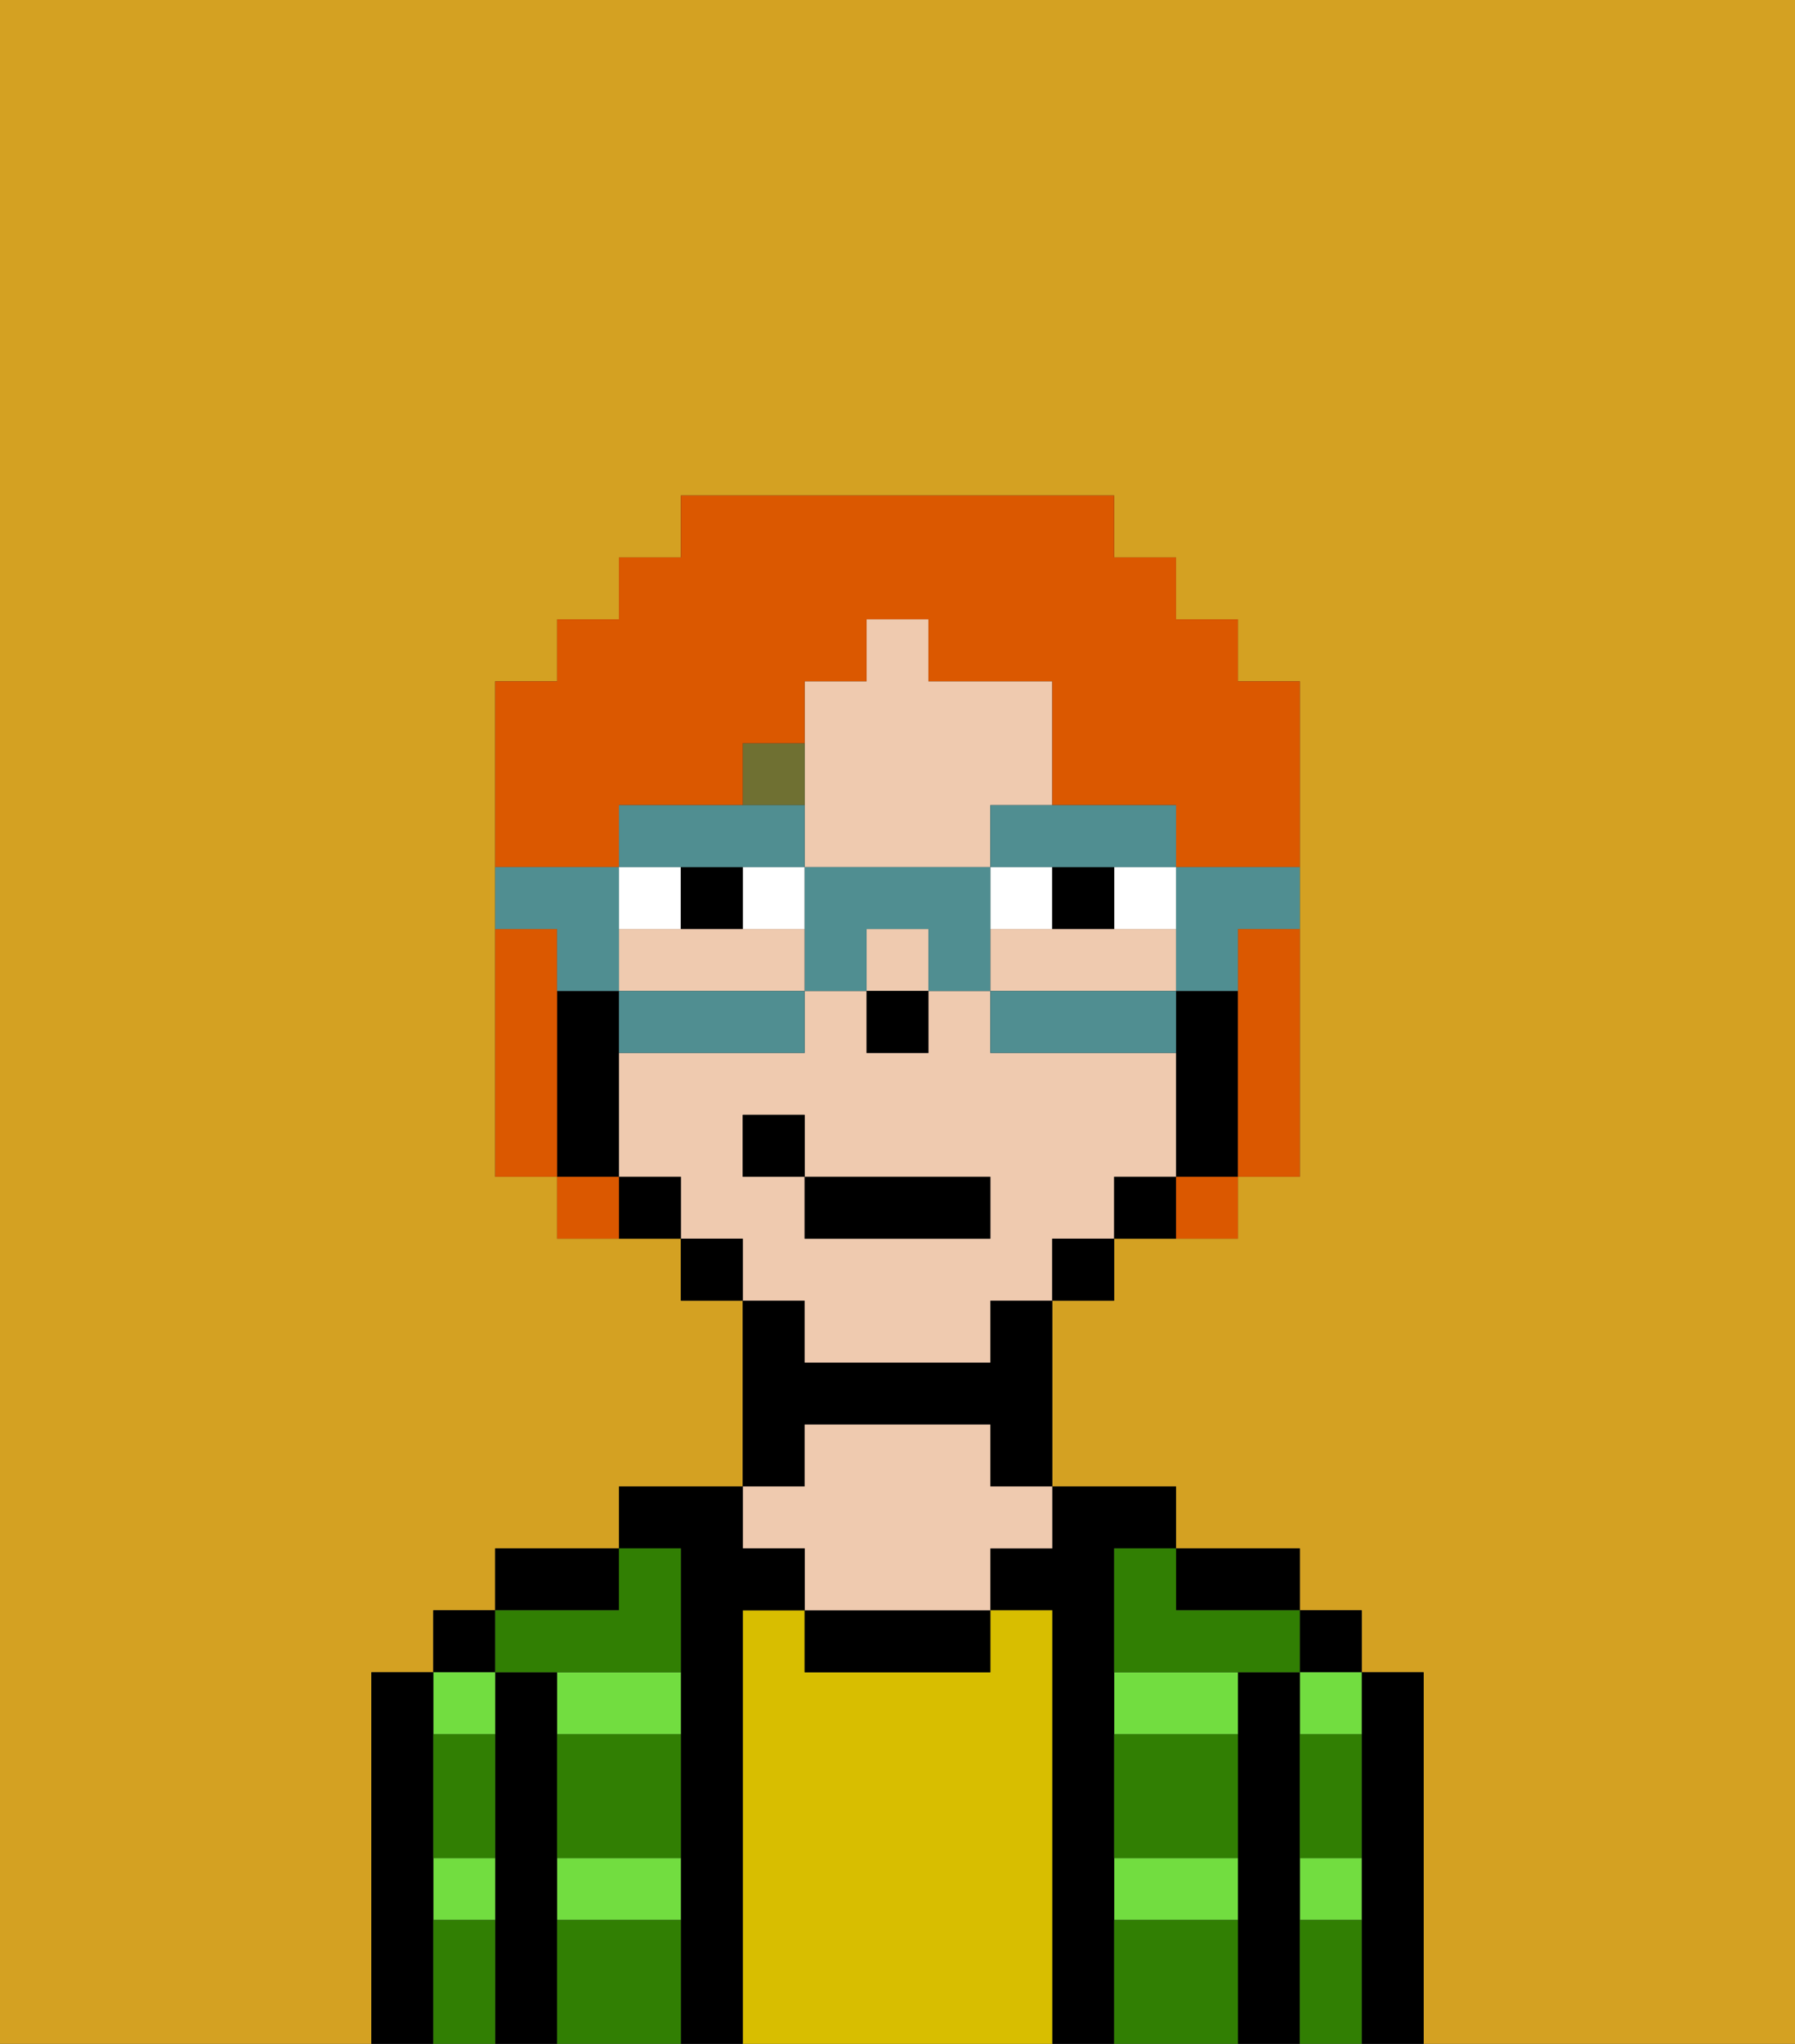 <svg xmlns="http://www.w3.org/2000/svg" viewBox="0 0 29 33"><rect x="0" y="0" width="29" height="33" fill="#333333" stroke="none"/><defs><style>polygon,rect,path{shape-rendering:crispedges;}.oa290-1{fill:#d4a122;}.oa290-2{fill:#000000;}.oa290-3{fill:#72dd40;}.oa290-4{fill:#d8be00;}.oa290-5{fill:#efcaaf;}.oa290-6{fill:#317f03;}.oa290-7{fill:#ffffff;}.oa290-8{fill:#6f7032;}.oa290-9{fill:#db5800;}.oa290-10{fill:#508e91;}</style></defs><path class="oa290-1" d="M0,33H6V27H7V26H8V25h2V24h2V21H11V20H9V19H8V11H9V10h1V9h1V8h7V9h1v1h1v1h1v8H20v1H18v1H17v3h2v1h2v1h1v1h1v6h6V0H0Z"/><path class="oa290-2" d="M23,27H22v6h1V27Z"/><rect class="oa290-2" x="21" y="26" width="1" height="1"/><path class="oa290-3" d="M21,31h1V30H21Z"/><path class="oa290-3" d="M21,28h1V27H21Z"/><path class="oa290-2" d="M21,30V27H20v6h1V30Z"/><path class="oa290-3" d="M18,28h2V27H18Z"/><path class="oa290-3" d="M18,31h2V30H18Z"/><path class="oa290-2" d="M20,26h1V25H19v1Z"/><path class="oa290-2" d="M18,30V25h1V24H17v1H16v1h1v7h1V30Z"/><path class="oa290-4" d="M17,26H16v1H13V26H12v7h5V26Z"/><path class="oa290-2" d="M13,26v1h3V26H13Z"/><path class="oa290-2" d="M13,23h3v1h1V21H16v1H13V21H12v3h1Z"/><path class="oa290-5" d="M13,25v1h3V25h1V24H16V23H13v1H12v1Z"/><path class="oa290-2" d="M12,26h1V25H12V24H10v1h1v8h1V26Z"/><path class="oa290-3" d="M9,31h2V30H9Z"/><path class="oa290-3" d="M9,28h2V27H9Z"/><path class="oa290-2" d="M10,25H8v1h2Z"/><path class="oa290-2" d="M9,30V27H8v6H9V30Z"/><rect class="oa290-2" x="7" y="26" width="1" height="1"/><path class="oa290-3" d="M7,31H8V30H7Z"/><path class="oa290-3" d="M8,28V27H7v1Z"/><path class="oa290-2" d="M7,30V27H6v6H7V30Z"/><path class="oa290-6" d="M9,31v2h2V31Z"/><path class="oa290-6" d="M18,31v2h2V31Z"/><path class="oa290-6" d="M18,29v1h2V28H18Z"/><path class="oa290-6" d="M9,29v1h2V28H9Z"/><path class="oa290-6" d="M18,26v1h3V26H19V25H18Z"/><path class="oa290-6" d="M9,27h2V25H10v1H8v1Z"/><path class="oa290-6" d="M7,29v1H8V28H7Z"/><path class="oa290-6" d="M7,31v2H8V31Z"/><path class="oa290-6" d="M21,31v2h1V31Z"/><path class="oa290-6" d="M21,29v1h1V28H21Z"/><path class="oa290-5" d="M19,16V15H16v1h3Z"/><path class="oa290-5" d="M12,15H10v1h3V15Z"/><path class="oa290-5" d="M13,22h3V21h1V20h1V19h1V17H16V16H15v1H14V16H13v1H10v2h1v1h1v1h1Zm-1-3V18h1v1h3v1H13V19Z"/><rect class="oa290-5" x="14" y="15" width="1" height="1"/><path class="oa290-5" d="M13,14h3V13h1V11H15V10H14v1H13v3Z"/><path class="oa290-2" d="M20,16H19v3h1V16Z"/><path class="oa290-2" d="M18,19v1h1V19Z"/><rect class="oa290-2" x="17" y="20" width="1" height="1"/><rect class="oa290-2" x="11" y="20" width="1" height="1"/><path class="oa290-2" d="M10,19v1h1V19Z"/><path class="oa290-2" d="M10,18V16H9v3h1Z"/><rect class="oa290-2" x="14" y="16" width="1" height="1"/><rect class="oa290-7" x="12" y="14" width="1" height="1"/><path class="oa290-7" d="M11,14H10v1h1Z"/><path class="oa290-7" d="M18,15h1V14H18Z"/><path class="oa290-7" d="M16,14v1h1V14Z"/><path class="oa290-2" d="M11,14v1h1V14Z"/><path class="oa290-2" d="M17,14v1h1V14Z"/><path class="oa290-8" d="M13,12H12v1h1Z"/><rect class="oa290-2" x="13" y="19" width="3" height="1"/><rect class="oa290-2" x="12" y="18" width="1" height="1"/><path class="oa290-9" d="M9,16V15H8v4H9V16Z"/><path class="oa290-9" d="M20,16v3h1V15H20Z"/><path class="oa290-9" d="M10,13h2V12h1V11h1V10h1v1h2v2h2v1h2V11H20V10H19V9H18V8H11V9H10v1H9v1H8v3h2Z"/><path class="oa290-9" d="M9,19v1h1V19Z"/><path class="oa290-9" d="M19,20h1V19H19Z"/><path class="oa290-10" d="M19,15v1h1V15h1V14H19Z"/><path class="oa290-10" d="M18,16H16v1h3V16Z"/><path class="oa290-10" d="M12,14h1V13H10v1h2Z"/><path class="oa290-10" d="M16,14h3V13H16Z"/><path class="oa290-10" d="M16,14H13v2h1V15h1v1h1V14Z"/><path class="oa290-10" d="M10,16v1h3V16H10Z"/><path class="oa290-10" d="M9,16h1V14H8v1H9Z"/></svg>
